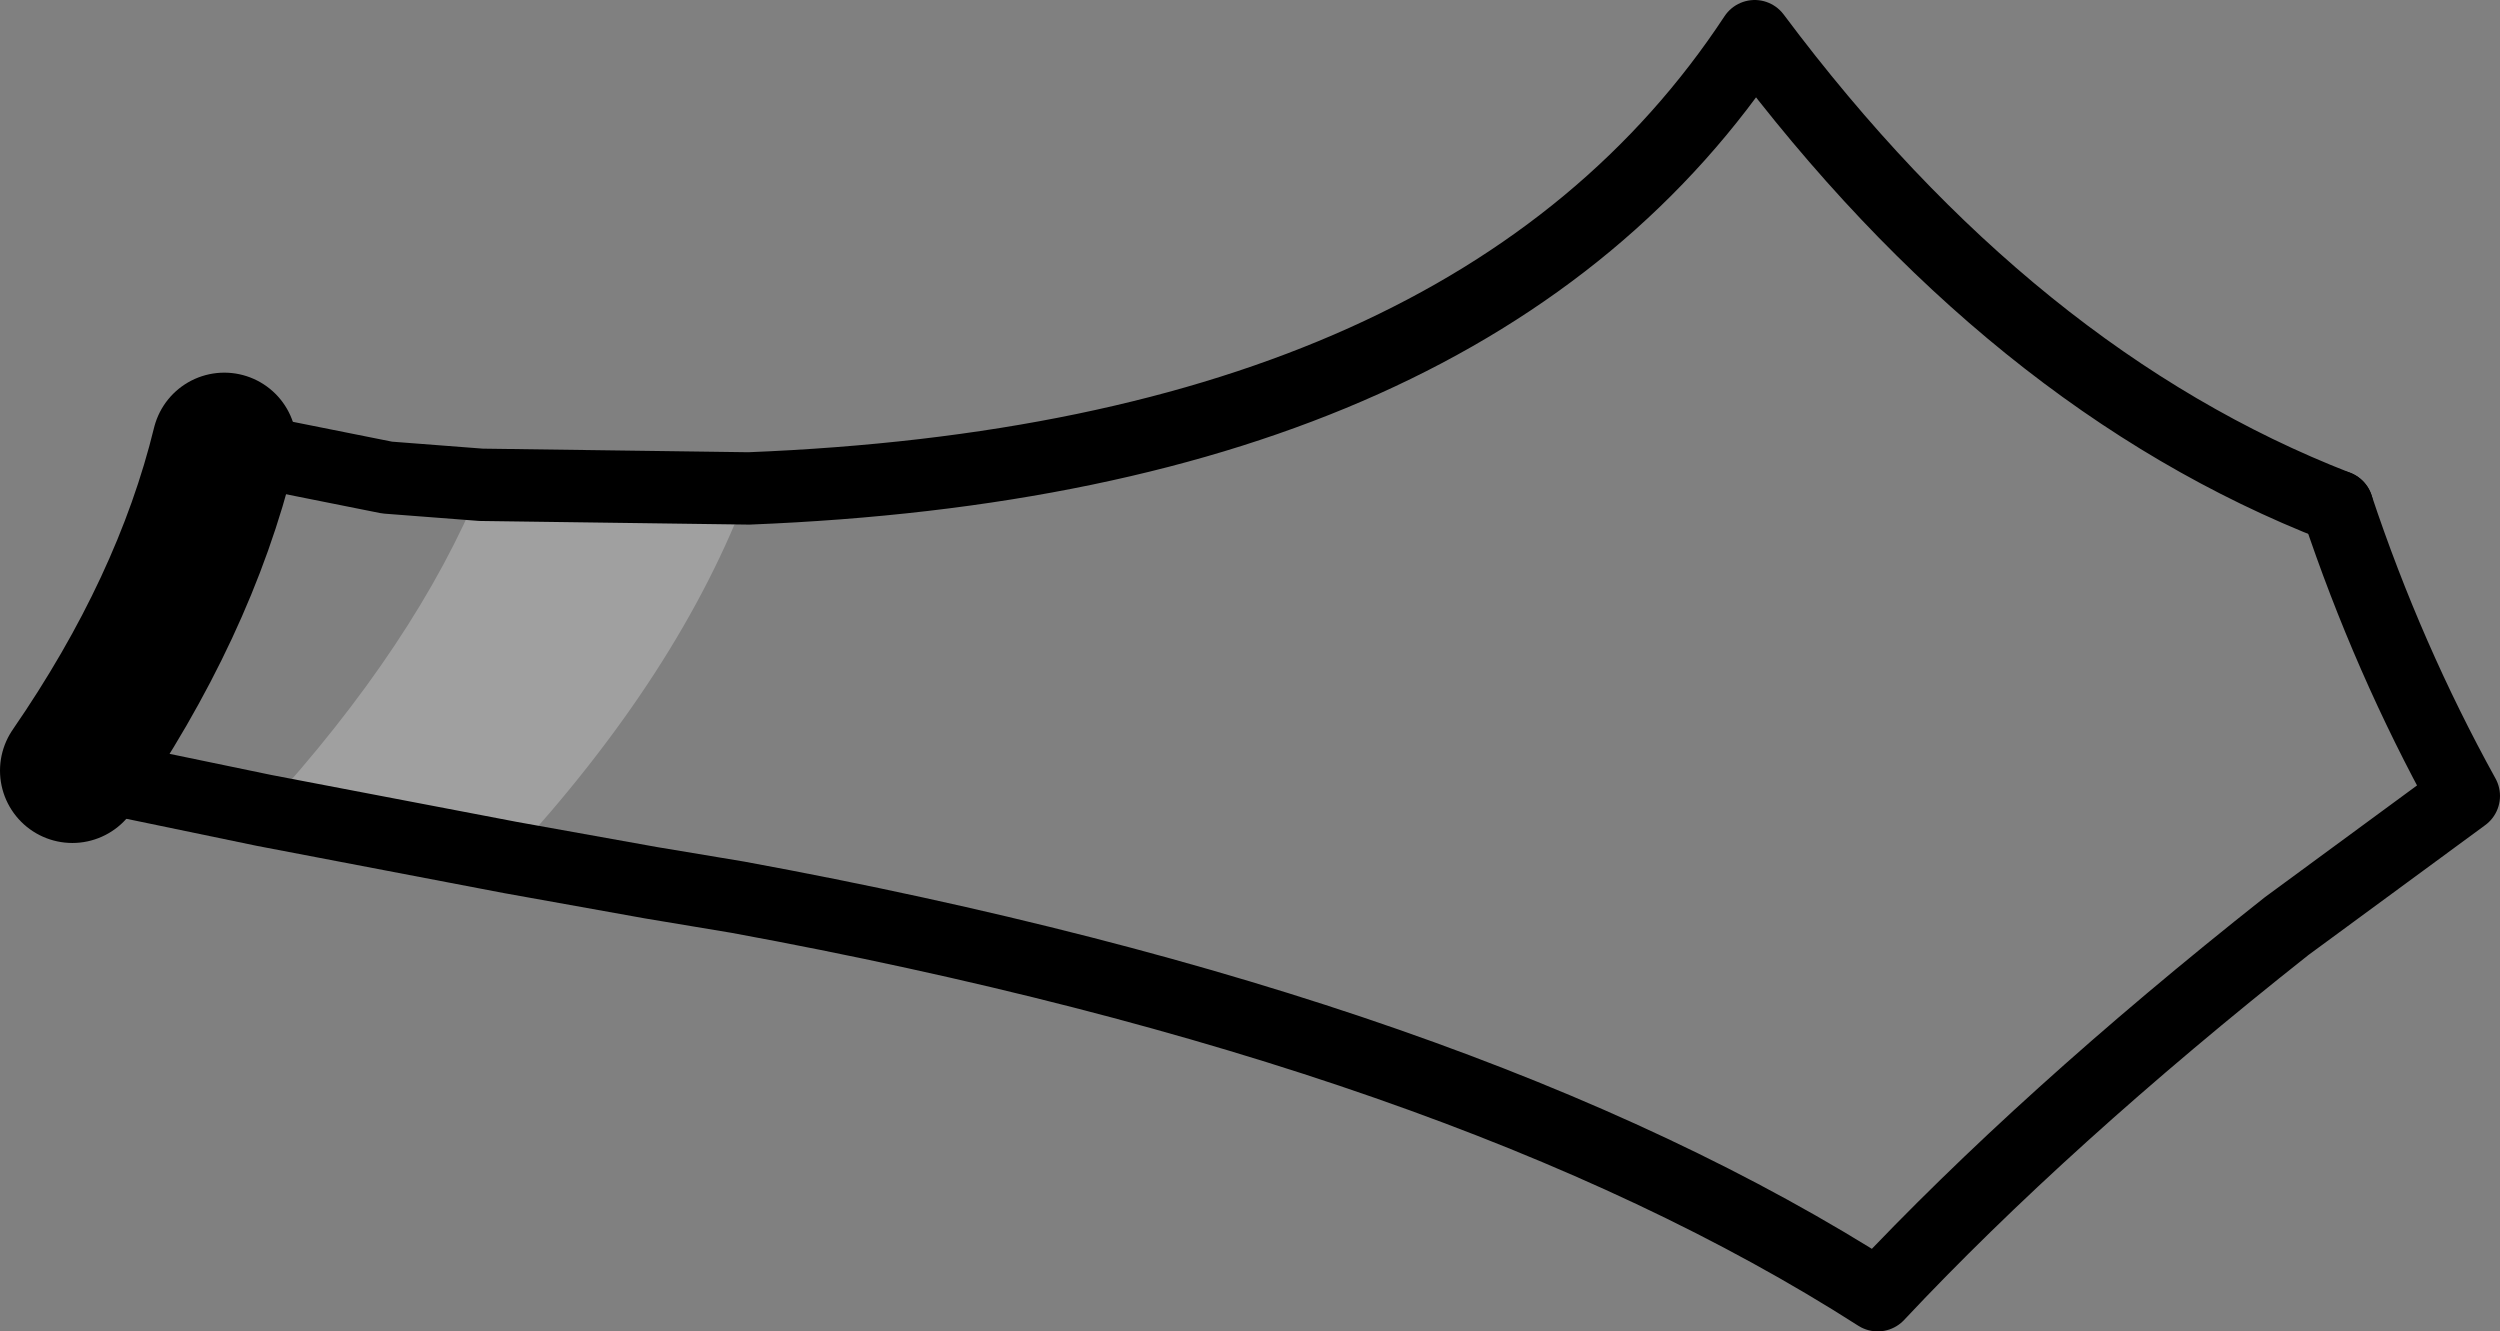 <?xml version="1.0" encoding="UTF-8" standalone="no"?>
<svg xmlns:xlink="http://www.w3.org/1999/xlink" height="18.4px" width="34.55px" xmlns="http://www.w3.org/2000/svg">
  <rect width="100%" height="100%" fill="#808080" stroke="none"/>
  <g transform="matrix(1.0, 0.0, 0.0, 1.0, -205.35, -201.35)">
    <path d="M212.4 213.2 L209.0 212.55 Q211.1 210.25 212.0 208.05 L215.7 208.1 Q214.75 210.65 212.4 213.2" fill="#ffffff" fill-opacity="0.251" fill-rule="evenodd" stroke="none"/>
    <path d="M237.65 208.35 Q238.35 210.45 239.4 212.35 L236.95 214.15 Q233.6 216.8 231.3 219.25 225.6 215.6 215.55 213.75 L214.35 213.55 212.4 213.2 209.0 212.55 206.35 212.0" fill="none" stroke="#000000" stroke-linecap="round" stroke-linejoin="round" stroke-width="1.0"/>
    <path d="M206.35 212.0 Q207.9 209.75 208.45 207.5" fill="none" stroke="#000000" stroke-linecap="round" stroke-linejoin="round" stroke-width="2.0"/>
    <path d="M208.45 207.5 L210.2 207.85 210.7 207.95 212.0 208.05 215.7 208.1 Q225.75 207.7 229.6 201.85 233.15 206.6 237.65 208.35" fill="none" stroke="#000000" stroke-linecap="round" stroke-linejoin="round" stroke-width="1.0"/>
  </g>
</svg>
